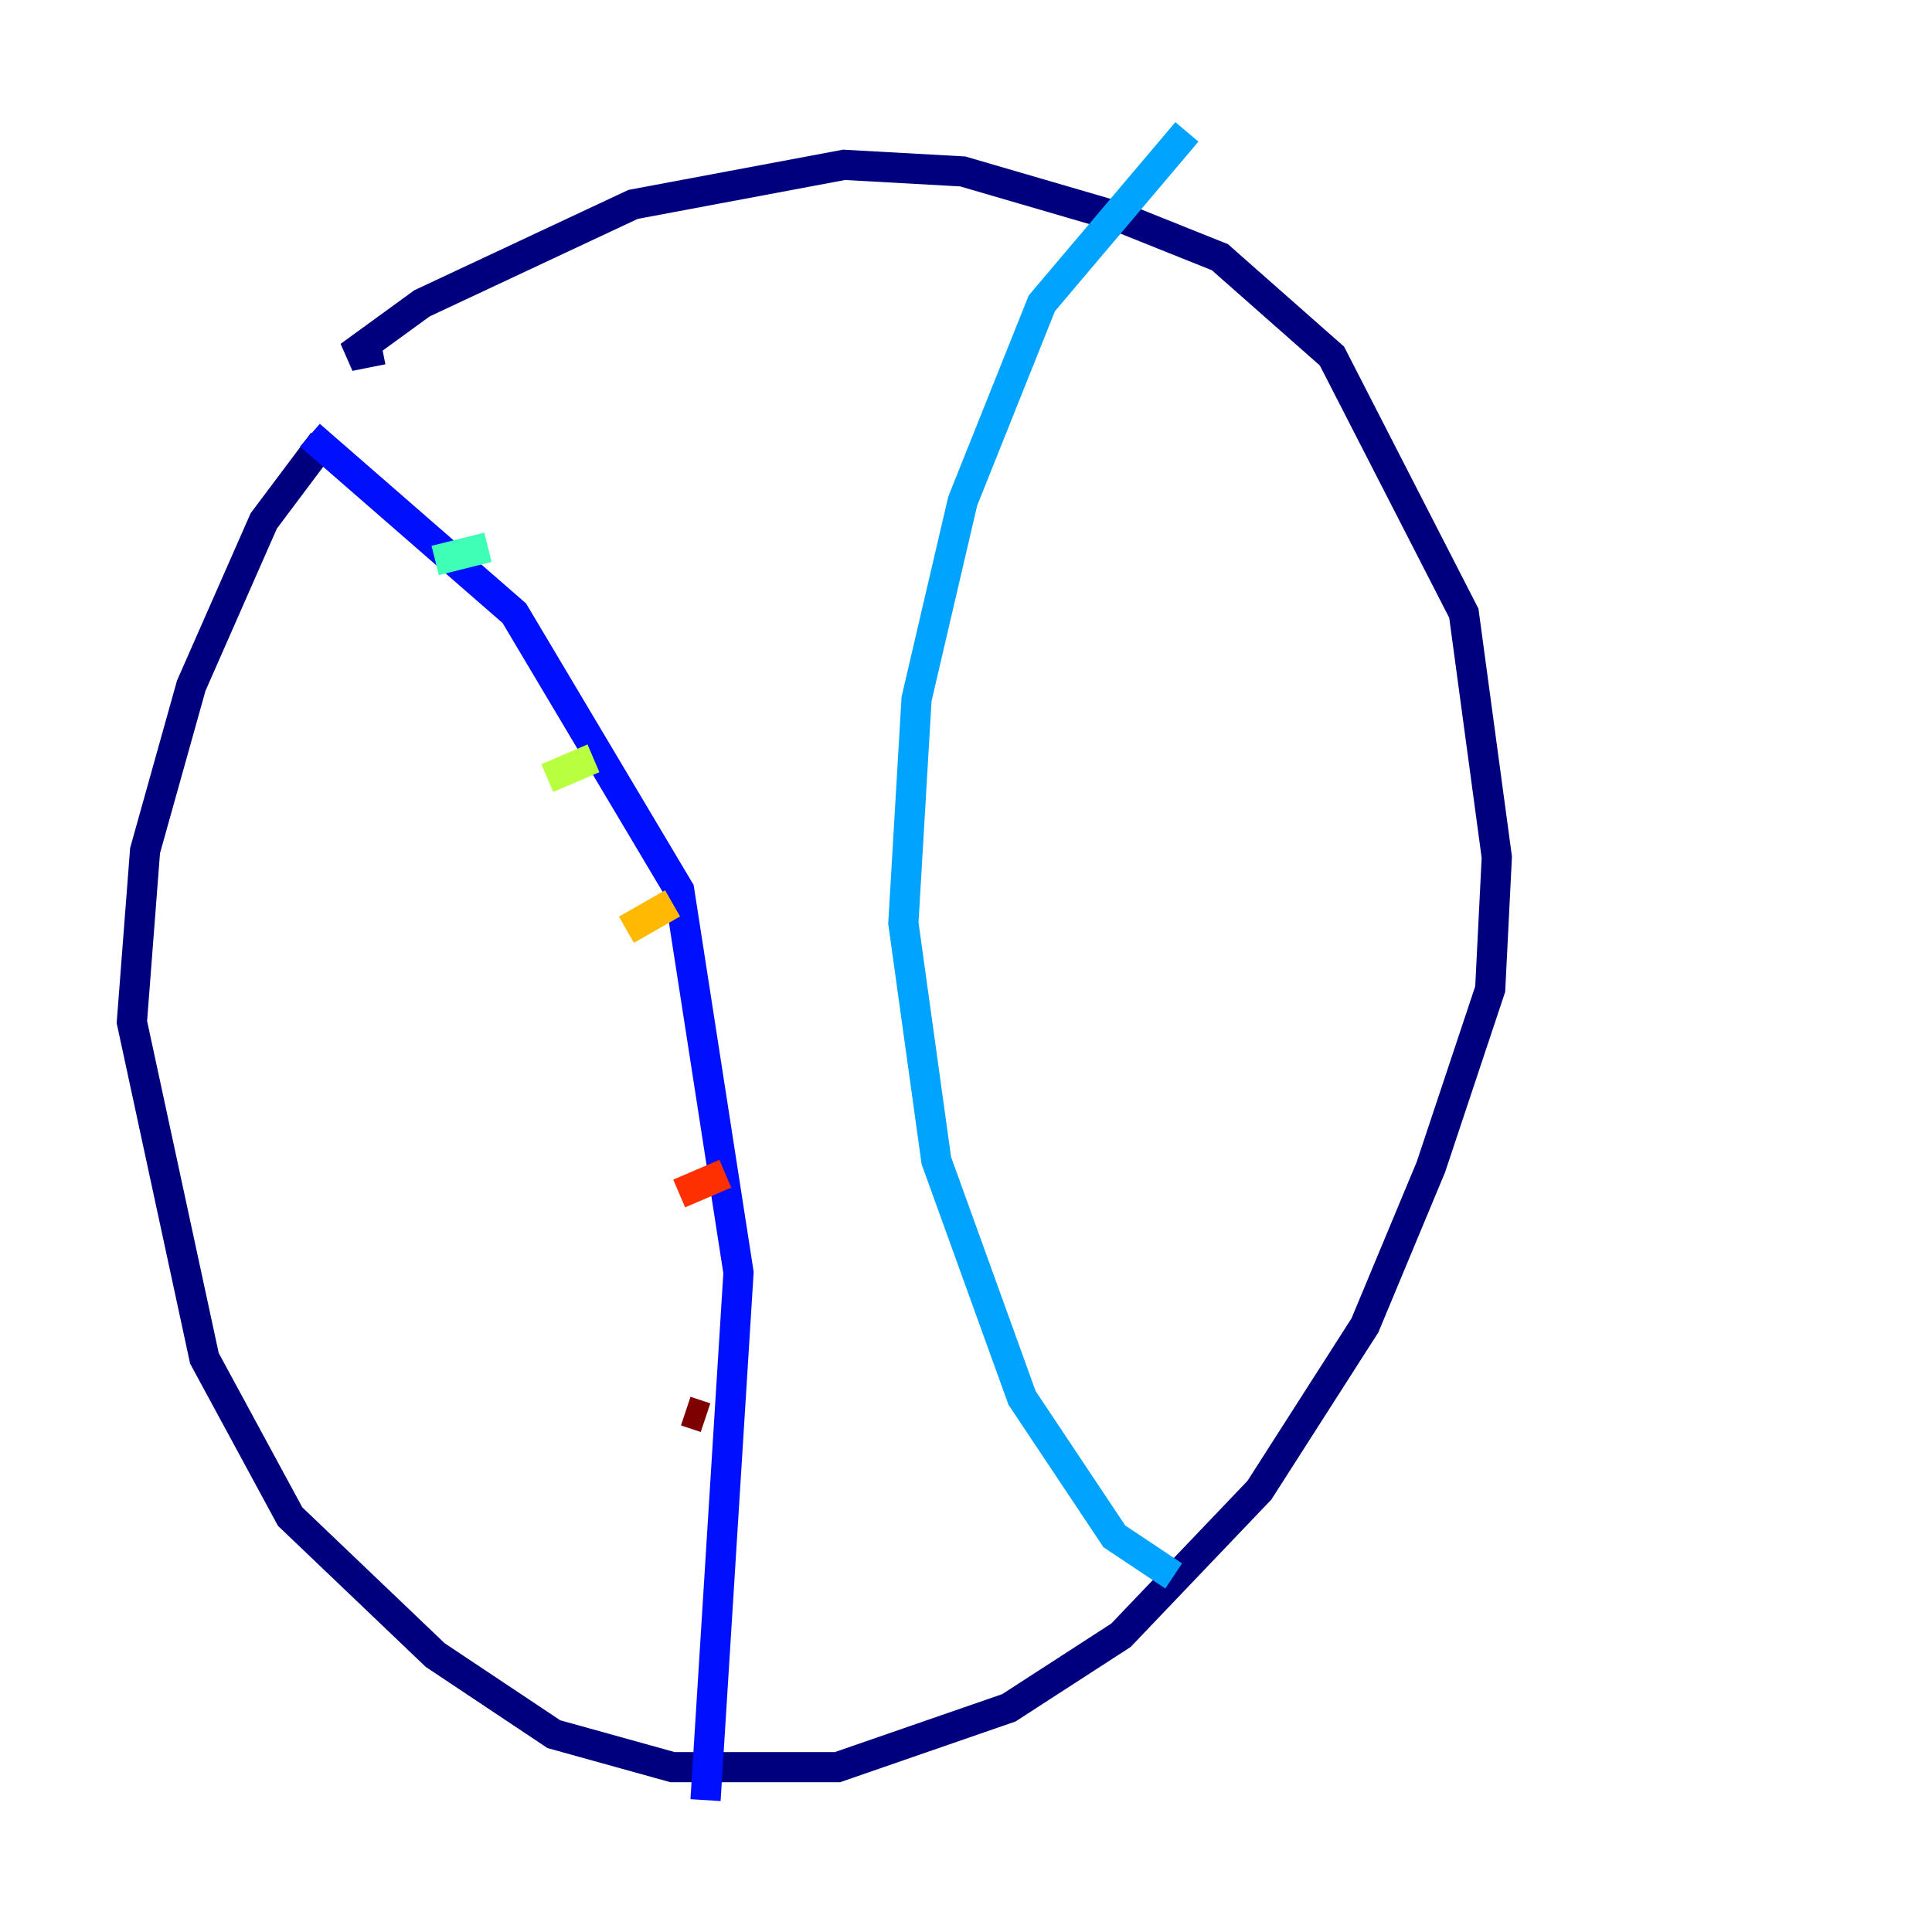 <?xml version="1.0" encoding="utf-8" ?>
<svg baseProfile="tiny" height="128" version="1.2" viewBox="0,0,128,128" width="128" xmlns="http://www.w3.org/2000/svg" xmlns:ev="http://www.w3.org/2001/xml-events" xmlns:xlink="http://www.w3.org/1999/xlink"><defs /><polyline fill="none" points="21.406,29.27 17.474,34.512 12.669,45.433 9.611,56.355 8.737,67.713 13.543,89.993 19.222,100.478 28.833,109.652 36.696,114.894 44.56,117.079 55.481,117.079 66.84,113.147 74.266,108.341 83.44,98.73 90.43,87.809 94.799,77.324 98.73,65.529 99.167,56.792 96.983,40.628 88.246,23.59 80.819,17.038 74.266,14.416 63.782,11.358 55.918,10.921 41.939,13.543 27.959,20.096 23.154,23.59 25.338,23.154" stroke="#00007f" stroke-width="2" /><polyline fill="none" points="20.532,28.833 34.075,40.628 44.997,58.976 48.928,84.314 46.744,119.263" stroke="#0010ff" stroke-width="2" /><polyline fill="none" points="78.635,8.737 69.024,20.096 63.782,33.201 60.724,46.307 59.85,61.16 62.034,76.887 67.713,92.614 73.829,101.788 77.761,104.41" stroke="#00a4ff" stroke-width="2" /><polyline fill="none" points="28.833,37.133 32.328,36.259" stroke="#3fffb7" stroke-width="2" /><polyline fill="none" points="36.259,51.55 39.317,50.239" stroke="#b7ff3f" stroke-width="2" /><polyline fill="none" points="41.502,61.597 44.56,59.85" stroke="#ffb900" stroke-width="2" /><polyline fill="none" points="44.997,79.072 48.055,77.761" stroke="#ff3000" stroke-width="2" /><polyline fill="none" points="45.433,93.488 46.744,93.925" stroke="#7f0000" stroke-width="2" /></svg>